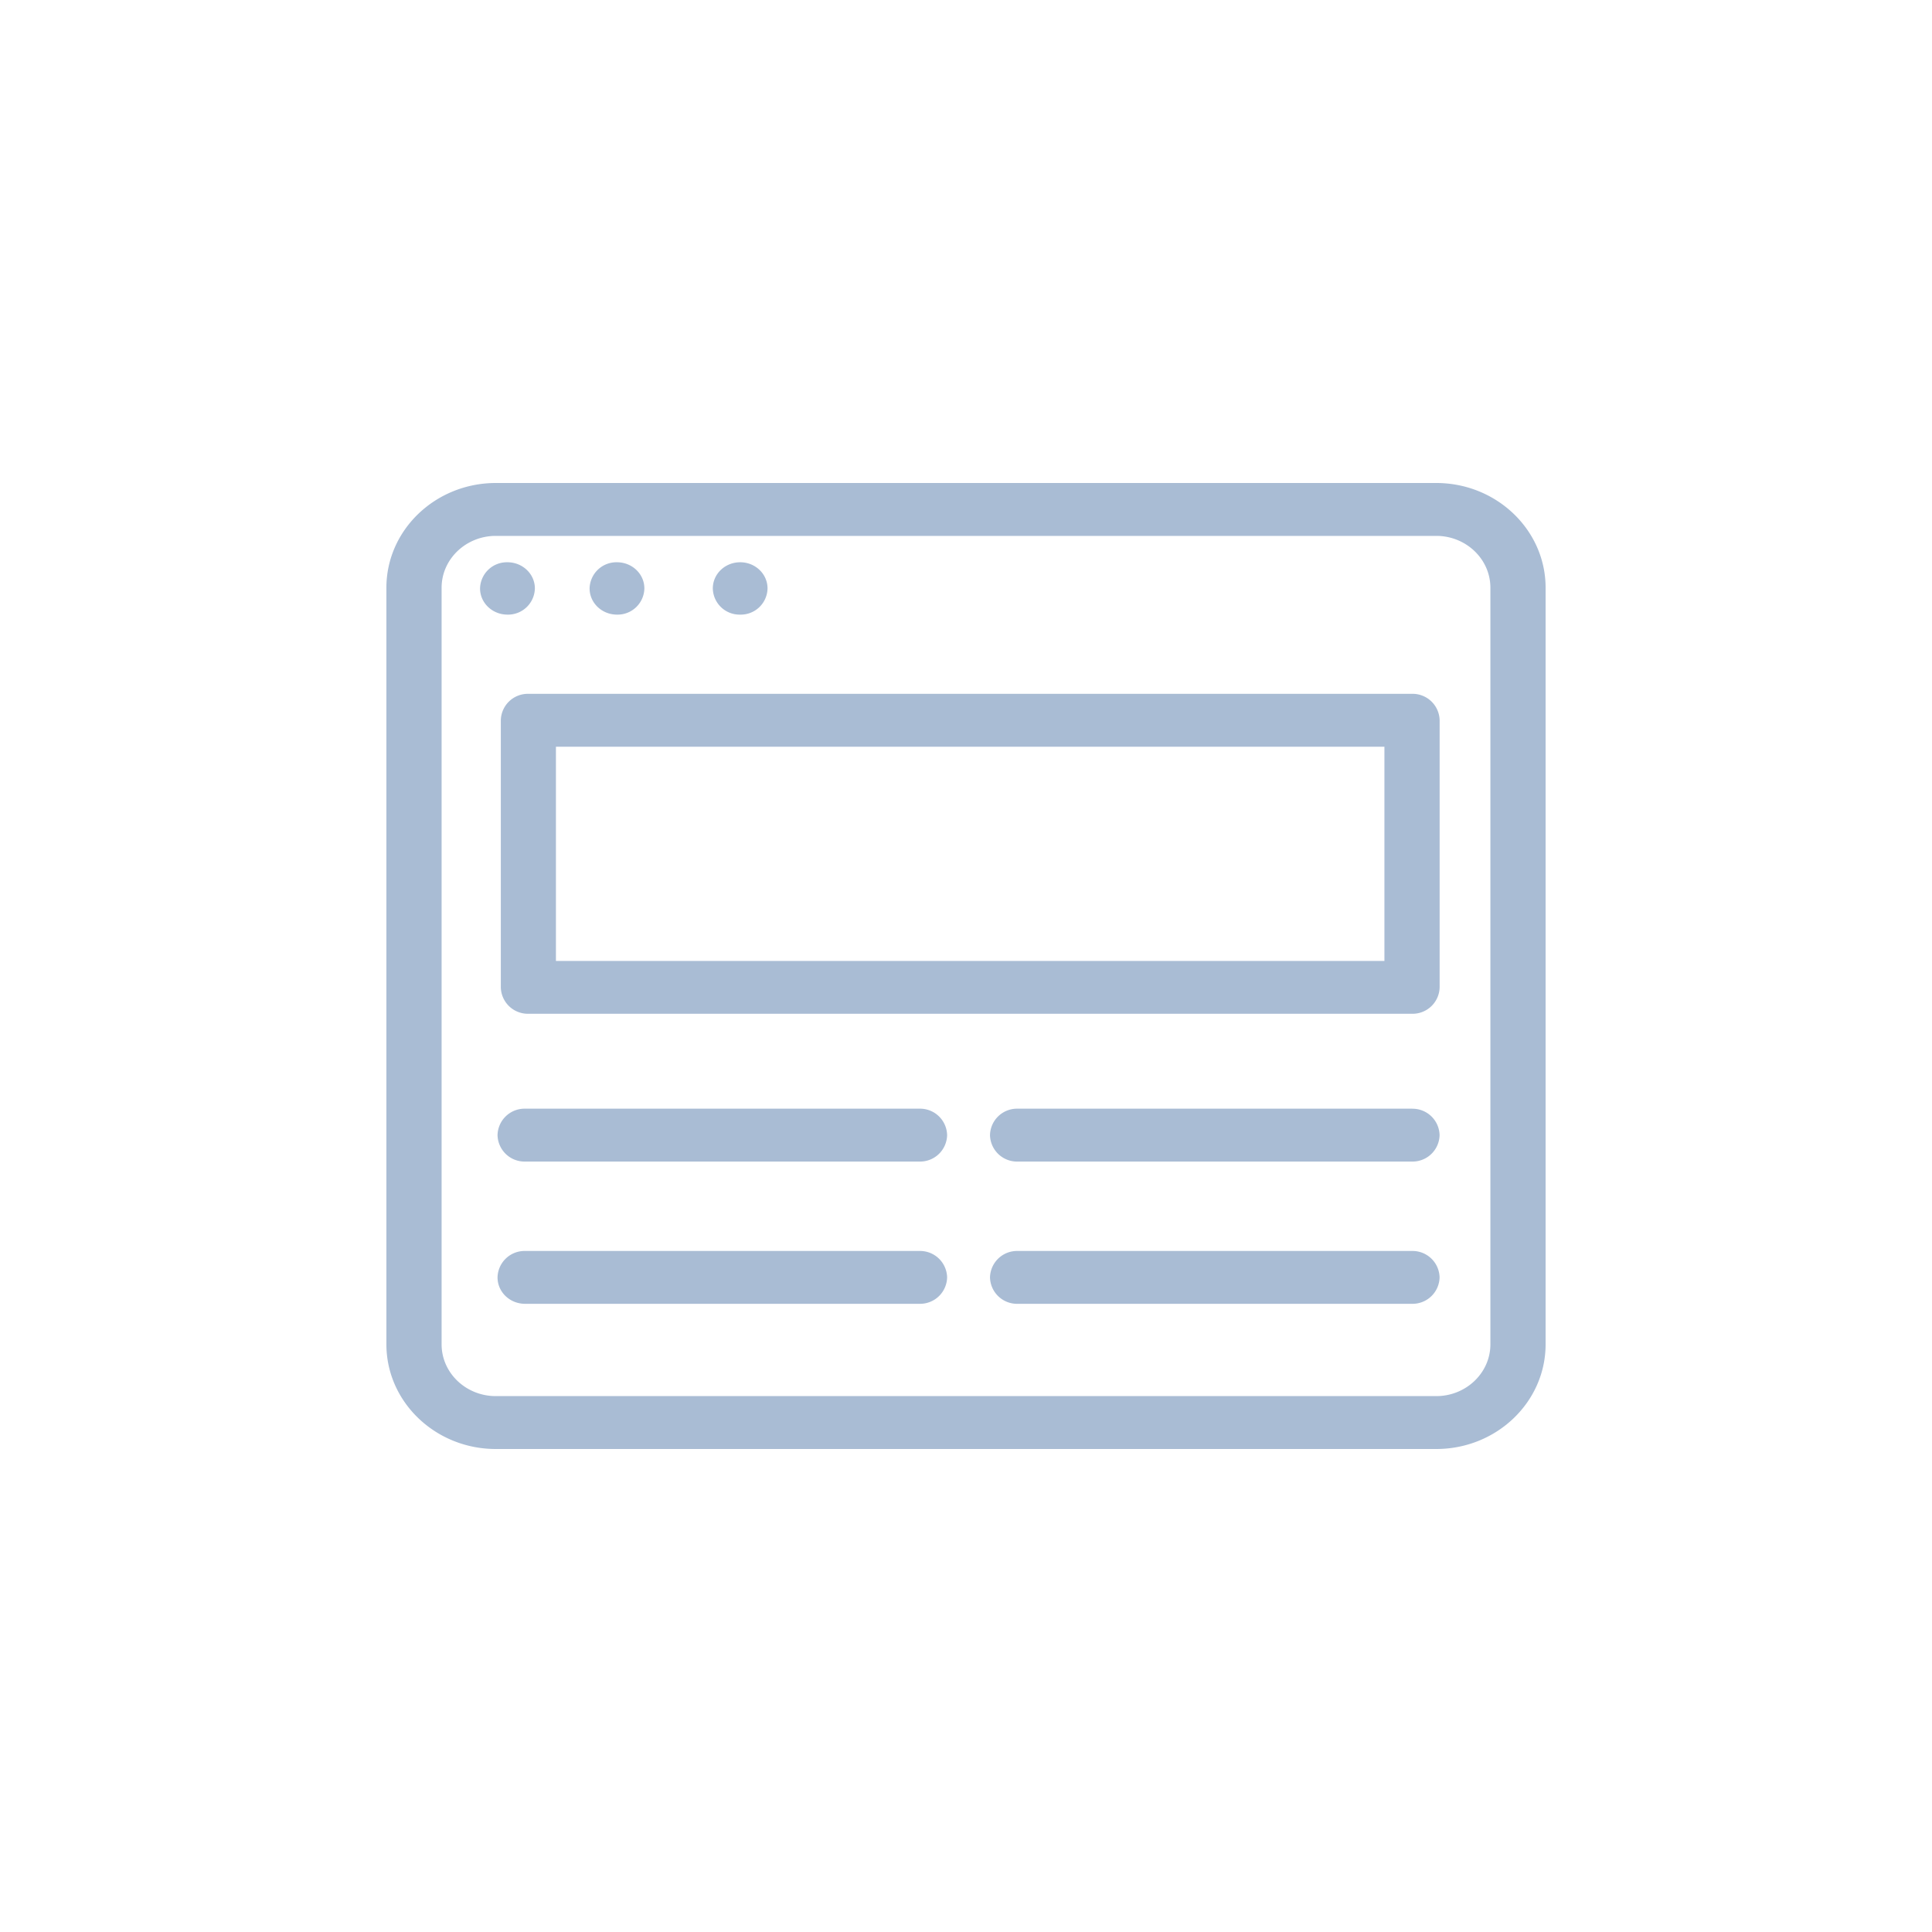 <svg xmlns="http://www.w3.org/2000/svg" height="32" width="32" viewBox="0 0 40 40" fill="#a9bcd4">
    <path d="M29.736 10h-19.47C9.015 10 8 10.973 8 12.168v15.665C8 29.027 9.016 30 10.265 30h19.471c1.25 0 2.264-.973 2.264-2.167V12.168C32 10.973 30.985 10 29.736 10zm1.121 17.833c0 .59-.503 1.072-1.121 1.072h-19.47c-.62 0-1.123-.481-1.123-1.072V12.168c0-.592.504-1.073 1.122-1.073h19.471c.618 0 1.121.481 1.121 1.073v15.665zm-1.623-13.468a.56.56 0 0 1 .572.547v5.53a.56.56 0 0 1-.572.547H10.94a.56.56 0 0 1-.571-.547v-5.53a.56.56 0 0 1 .571-.547h18.295zm-17.723 5.53h17.152V15.46H11.51v4.434zm7.527 6.005h-8.166a.56.56 0 0 0-.571.547c0 .303.254.547.571.547h8.166a.56.56 0 0 0 .571-.547.56.56 0 0 0-.571-.547zm-3.713-13.175a.554.554 0 0 1-.567-.542c0-.3.253-.542.567-.542.313 0 .566.242.566.542a.554.554 0 0 1-.566.542zm13.91 10.23a.56.56 0 0 1 .57.547.56.56 0 0 1-.57.547h-8.166a.56.56 0 0 1-.572-.547.56.56 0 0 1 .572-.548h8.165zm0 2.945a.56.56 0 0 1 .57.547.56.56 0 0 1-.57.547h-8.166a.56.56 0 0 1-.572-.547.56.56 0 0 1 .572-.547h8.165zm-10.197-2.946h-8.166a.56.56 0 0 0-.571.548.56.56 0 0 0 .571.547h8.166a.56.56 0 0 0 .571-.547.56.56 0 0 0-.571-.548zm-6.264-10.229a.554.554 0 0 0 .567-.542c0-.3-.254-.542-.567-.542a.555.555 0 0 0-.567.542c0 .3.255.542.567.542zm-1.7-.542c0-.3-.255-.542-.567-.542a.555.555 0 0 0-.568.542c0 .3.255.542.568.542a.555.555 0 0 0 .567-.542z" />
</svg>